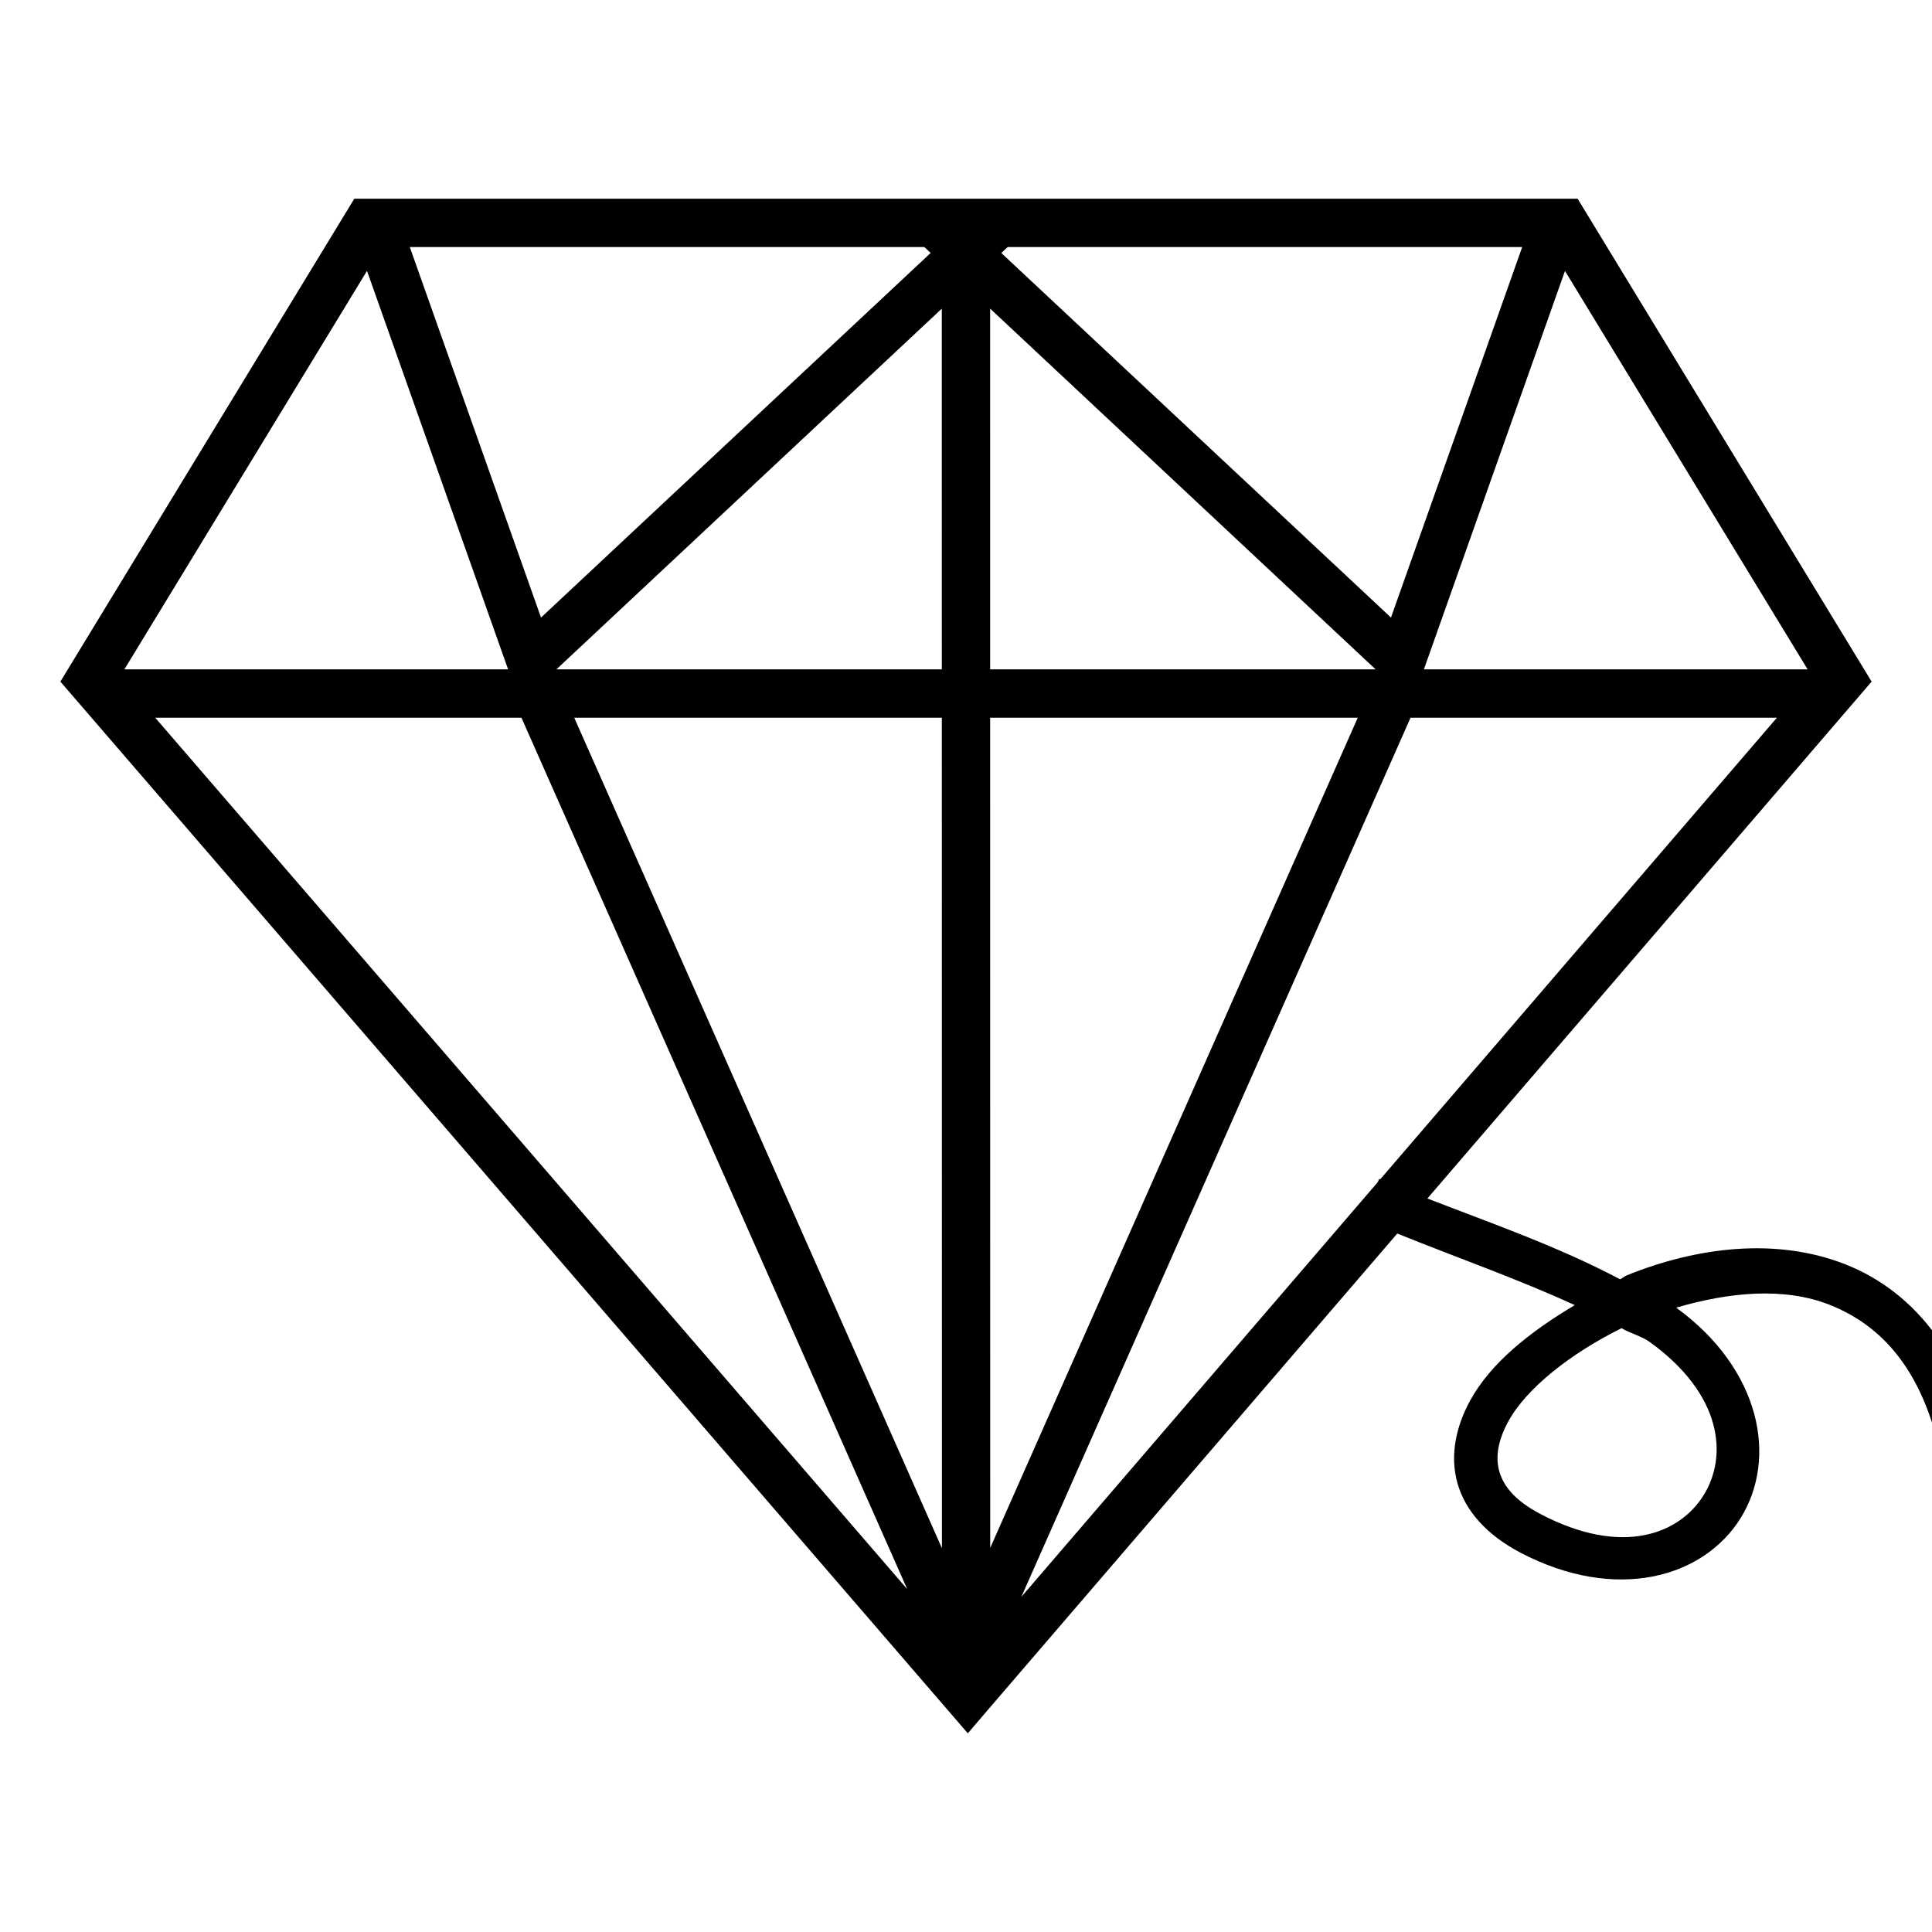<?xml version="1.0" encoding="UTF-8" standalone="no"?>
<svg
   xmlns:svg="http://www.w3.org/2000/svg"
   xmlns="http://www.w3.org/2000/svg"
   width="200"
   height="200"
   fill="Black"
   viewBox="0 0 48 48"
   version="1.1"
   x="0px"
   y="0px">
  <path
     style="color:#000000"
     d="M 36.678 20.568 L 6.25 70.561 L 100.188 179.432 L 102.074 177.227 L 144.645 127.695 C 150.914 130.23 157.17 132.414 163.021 135.107 C 158.397 137.853 154.322 141.09 152.197 144.971 C 150.724 147.661 150.065 150.669 150.879 153.549 C 151.692 156.429 153.94 158.918 157.389 160.727 C 167.274 165.911 176.355 163.343 180.199 157.137 C 184.028 150.955 182.296 141.762 173.52 135.367 C 178.97 133.772 184.67 133.203 189.404 135.074 C 195.126 137.335 199.747 142.469 201.342 153.133 L 205.795 152.467 C 204.034 140.692 198.268 133.742 191.057 130.893 C 183.846 128.043 175.571 129.118 168.424 132.016 C 168.159 132.123 167.971 132.317 167.709 132.43 C 161.193 128.985 154.276 126.602 147.764 124.066 L 193.75 70.561 L 163.314 20.568 L 36.678 20.568 z M 42.422 25.574 L 95.688 25.574 L 96.342 26.186 L 56.006 63.93 L 42.422 25.574 z M 104.312 25.574 L 157.578 25.574 L 143.994 63.93 L 103.654 26.189 L 104.312 25.574 z M 37.992 28.041 L 52.598 69.291 L 12.877 69.291 L 37.992 28.041 z M 162.006 28.049 L 187.123 69.291 L 147.402 69.291 L 162.006 28.049 z M 102.498 31.947 L 142.4 69.291 L 102.5 69.291 L 102.498 31.947 z M 97.494 31.953 L 97.498 69.291 L 57.6 69.291 L 97.494 31.953 z M 16.068 74.297 L 53.979 74.297 L 93.914 164.506 L 16.068 74.297 z M 59.445 74.297 L 97.498 74.297 L 97.508 160.273 L 59.445 74.297 z M 102.5 74.297 L 140.555 74.297 L 102.506 160.242 L 102.5 74.297 z M 146.02 74.297 L 183.945 74.297 L 142.879 122.082 C 142.844 122.067 142.808 122.052 142.773 122.037 L 142.627 122.375 L 105.73 165.307 L 146.02 74.297 z M 167.863 137.492 C 168.786 138.044 169.923 138.304 170.793 138.932 C 178.3 144.347 178.877 150.717 176.367 154.77 C 173.857 158.822 167.911 161.16 159.48 156.738 C 156.784 155.324 155.629 153.804 155.209 152.318 C 154.789 150.833 155.063 149.111 156.145 147.135 C 158.024 143.702 162.579 140.119 167.863 137.492 z "
     transform="scale(0.24,0.24)" />
</svg>
